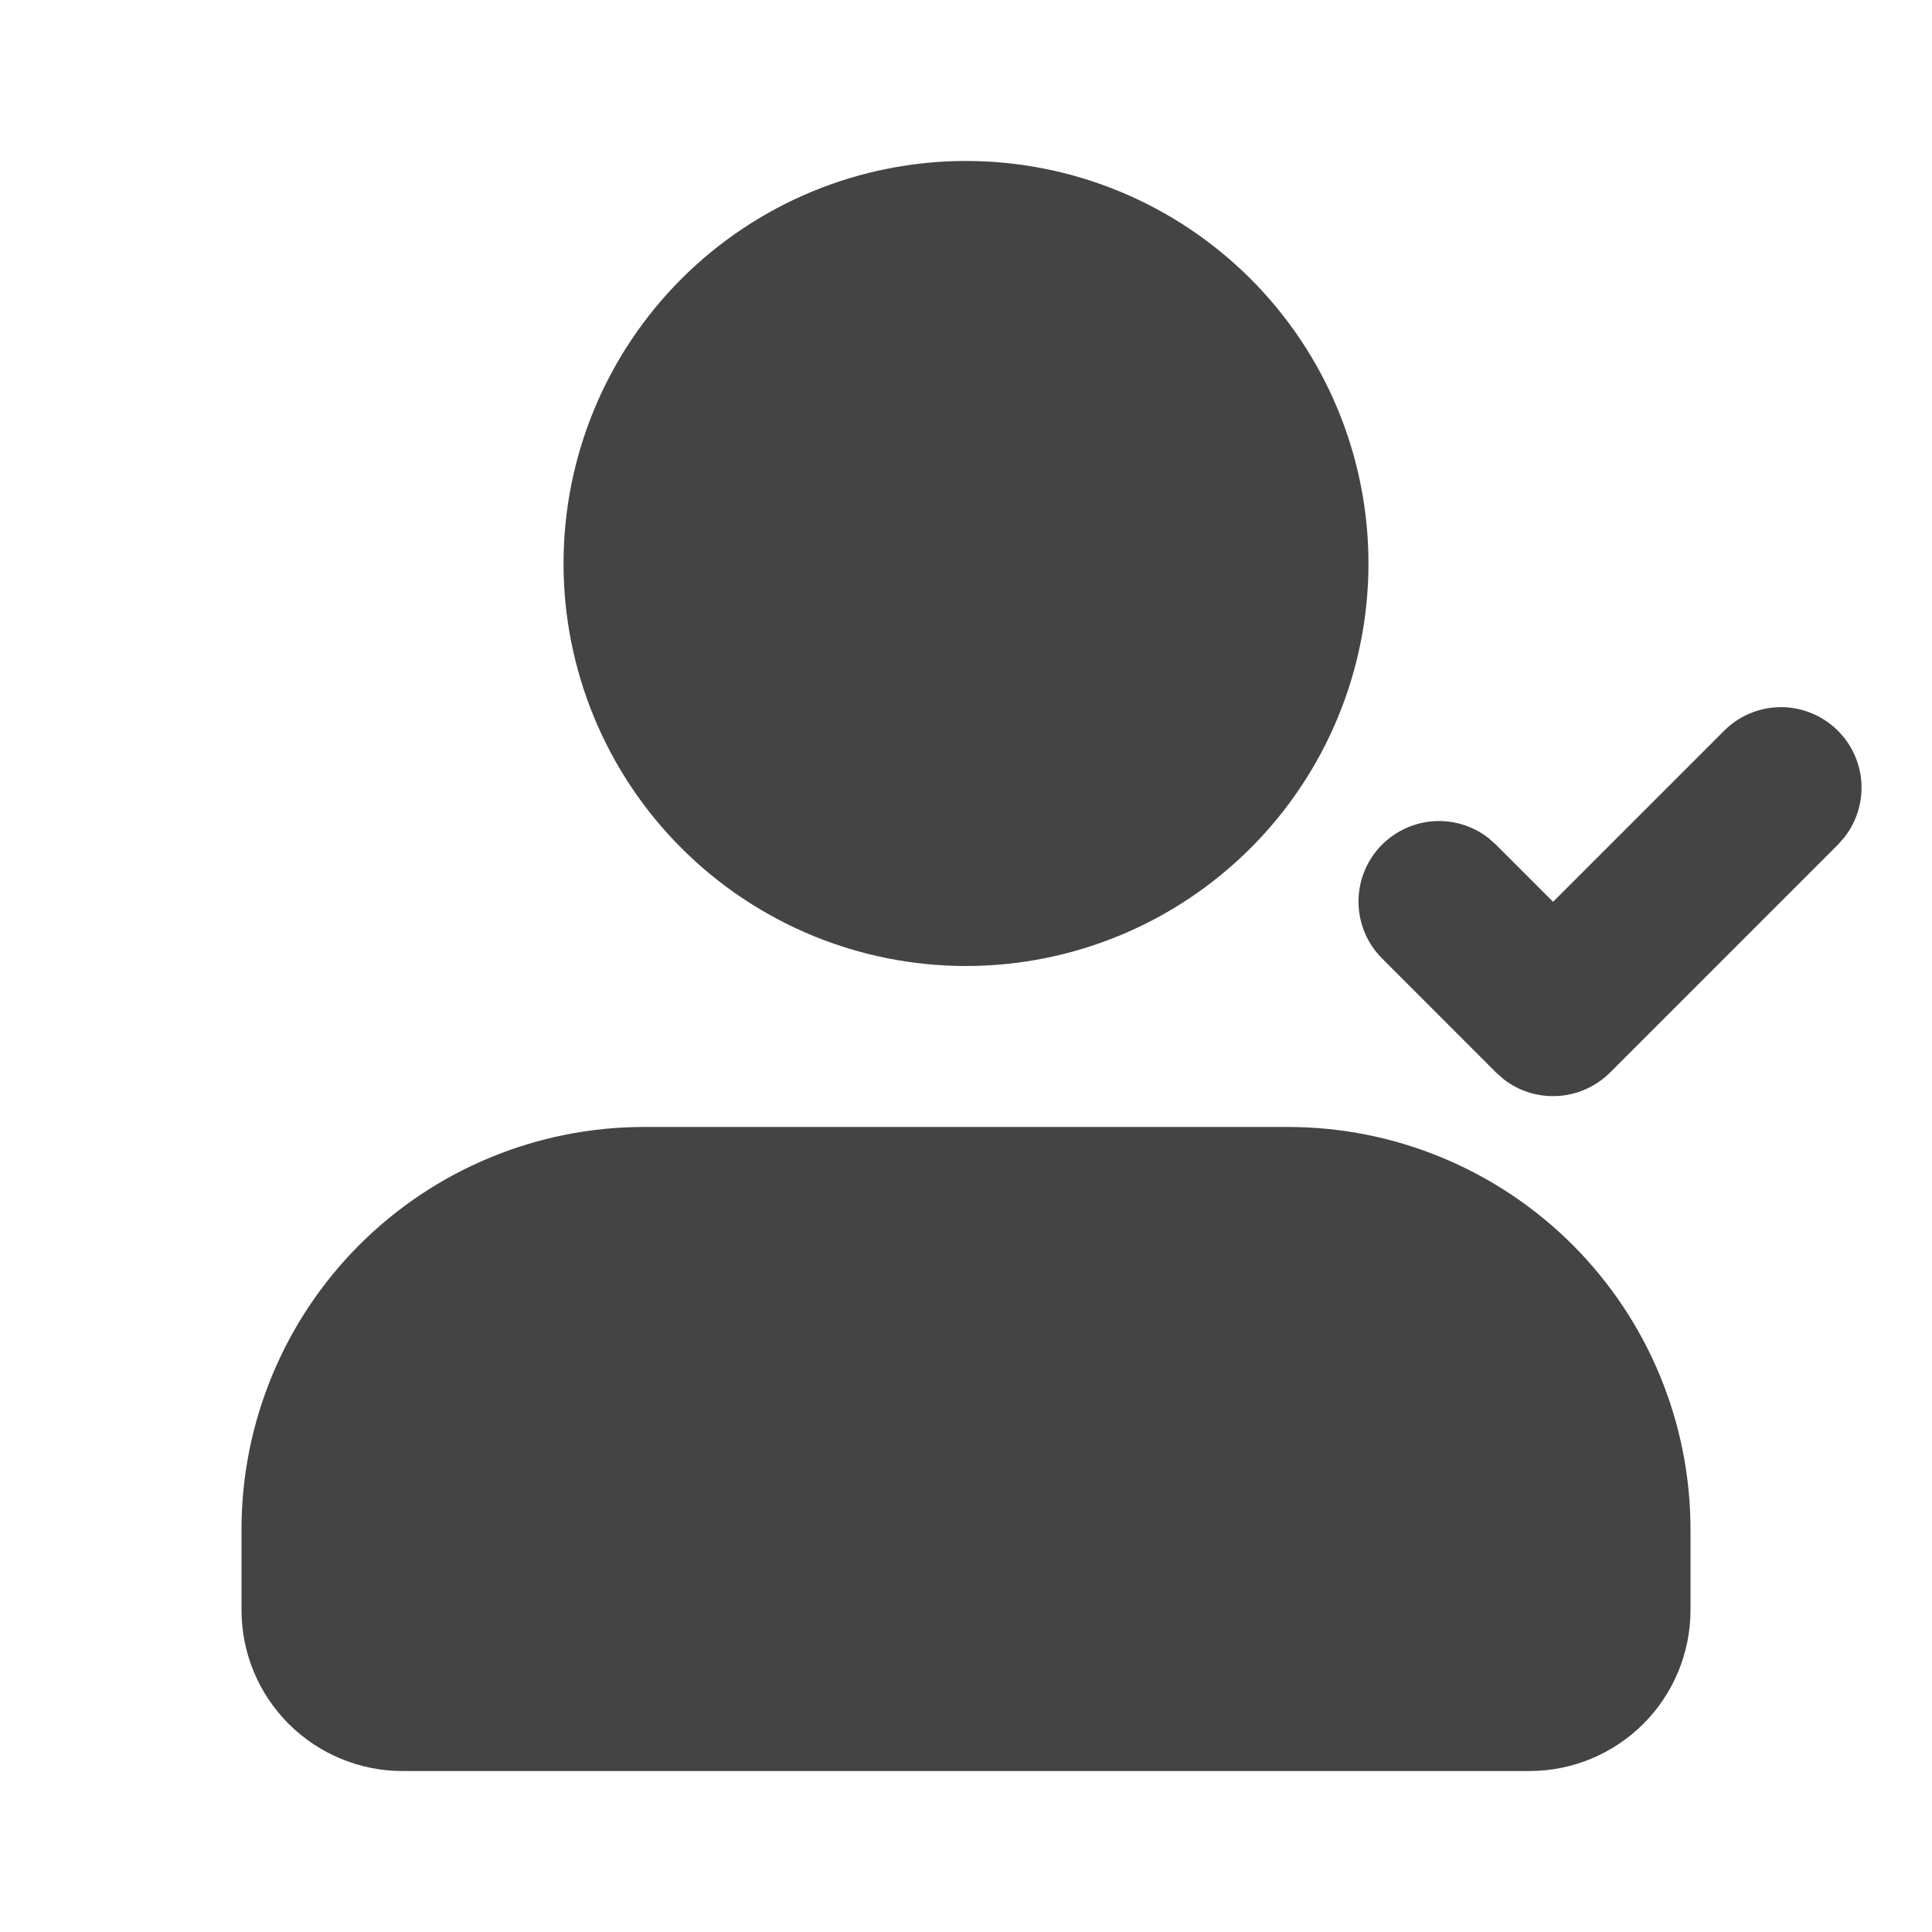 <svg width="22" height="22" viewBox="0 0 22 22" fill="none" xmlns="http://www.w3.org/2000/svg">
<g clip-path="url(#clip0_145_2203)">
<path d="M14.667 12.833C15.882 12.833 17.048 13.316 17.908 14.176C18.767 15.035 19.25 16.201 19.25 17.417V18.333C19.25 18.82 19.057 19.286 18.713 19.63C18.369 19.973 17.903 20.167 17.417 20.167H4.583C4.097 20.167 3.631 19.973 3.287 19.63C2.943 19.286 2.75 18.82 2.75 18.333V17.417C2.75 16.201 3.233 15.035 4.092 14.176C4.952 13.316 6.118 12.833 7.333 12.833H14.667ZM19.63 8.324C19.794 8.158 20.016 8.061 20.25 8.053C20.483 8.045 20.711 8.127 20.887 8.282C21.062 8.436 21.172 8.652 21.194 8.885C21.215 9.118 21.147 9.35 21.003 9.534L20.926 9.621L18.333 12.214C18.175 12.371 17.965 12.466 17.743 12.48C17.52 12.494 17.3 12.427 17.123 12.29L17.037 12.214L15.741 10.917C15.575 10.753 15.478 10.531 15.47 10.297C15.462 10.063 15.544 9.836 15.698 9.66C15.853 9.485 16.069 9.375 16.302 9.353C16.535 9.332 16.767 9.4 16.951 9.544L17.037 9.621L17.685 10.269L19.63 8.324ZM11 1.833C12.216 1.833 13.381 2.316 14.241 3.176C15.1 4.035 15.583 5.201 15.583 6.417C15.583 7.632 15.1 8.798 14.241 9.657C13.381 10.517 12.216 11 11 11C9.784 11 8.619 10.517 7.759 9.657C6.9 8.798 6.417 7.632 6.417 6.417C6.417 5.201 6.9 4.035 7.759 3.176C8.619 2.316 9.784 1.833 11 1.833Z" fill="#444444"/>
</g>
<defs>
<clipPath id="clip0_145_2203">
<rect width="22" height="22" fill="white"/>
</clipPath>
</defs>
</svg>
